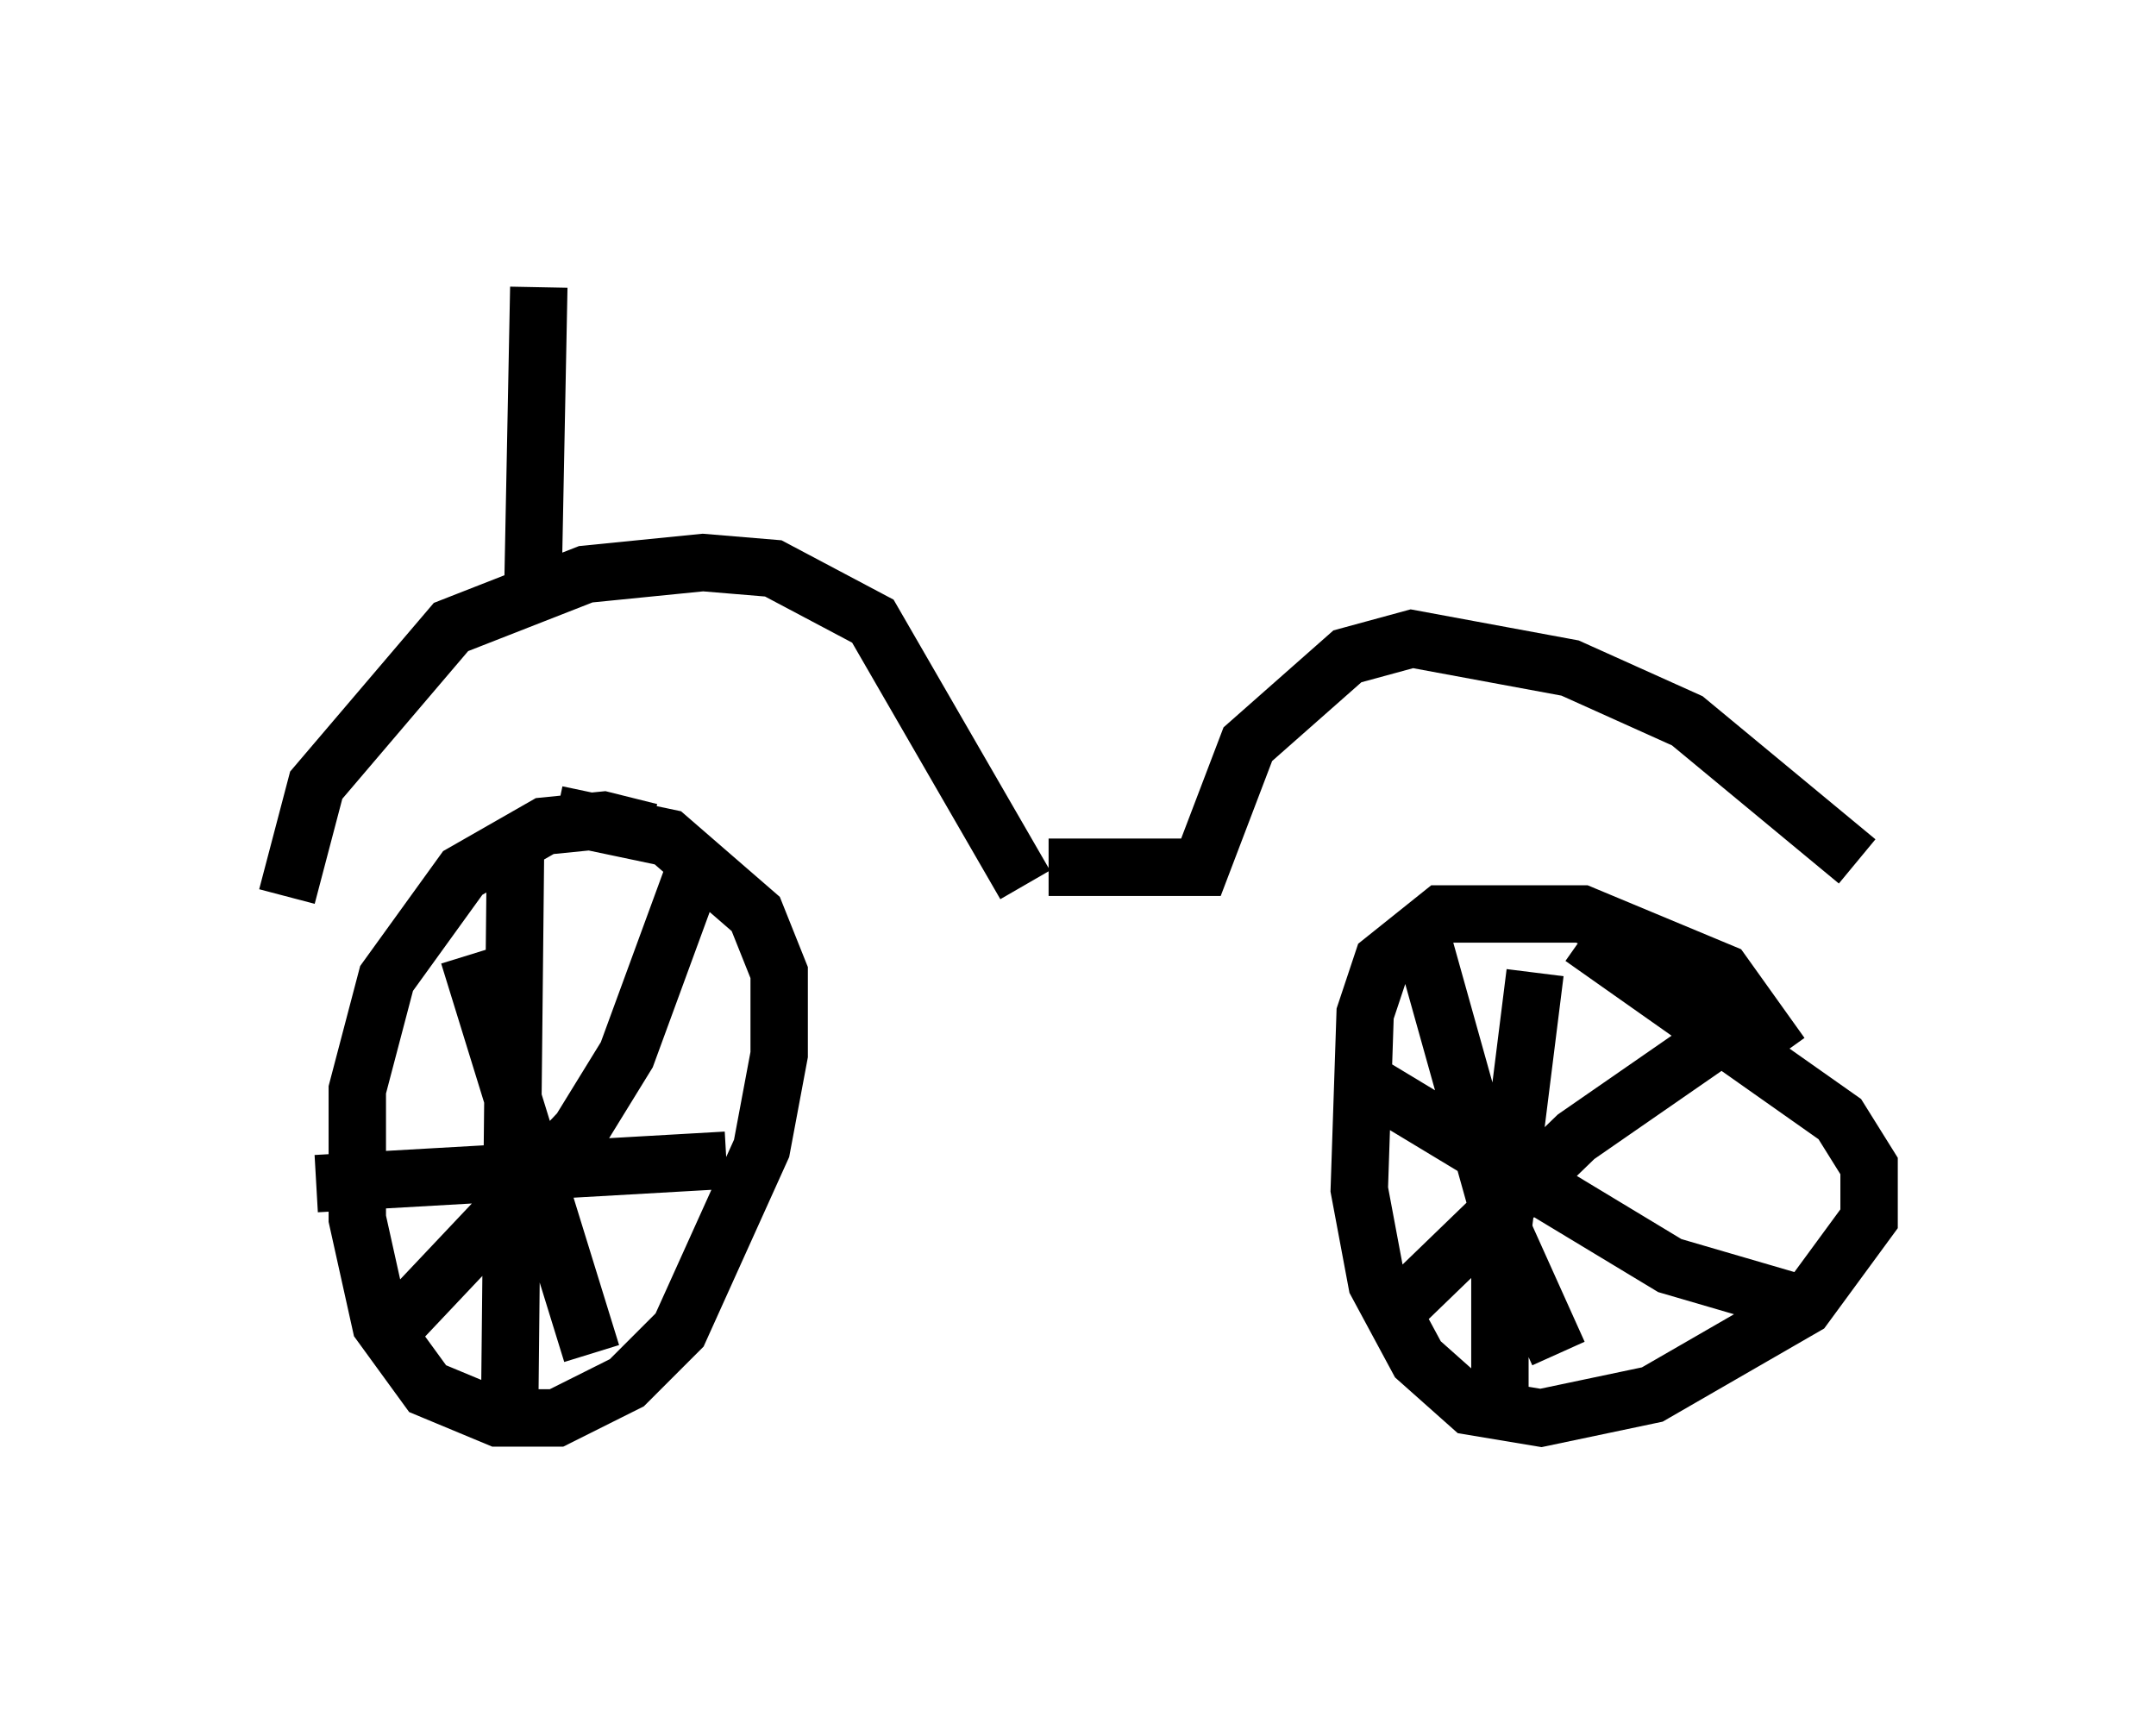 <?xml version="1.0" encoding="utf-8" ?>
<svg baseProfile="full" height="29.804" version="1.1" width="37.563" xmlns="http://www.w3.org/2000/svg" xmlns:ev="http://www.w3.org/2001/xml-events" xmlns:xlink="http://www.w3.org/1999/xlink"><defs /><rect fill="white" height="29.804" width="37.563" x="0" y="0" /><path d="M31.44, 17.352 m-0.102, 0.0 m-20.009, -2.858 l-0.817, -0.204 -1.021, 0.102 l-1.429, 0.817 -1.327, 1.838 l-0.51, 1.94 0.0, 2.246 l0.408, 1.838 0.817, 1.123 l1.225, 0.51 1.021, 0.0 l1.225, -0.613 0.919, -0.919 l1.429, -3.165 0.306, -1.633 l0.0, -1.429 -0.408, -1.021 l-1.531, -1.327 -1.94, -0.408 m21.336, 4.185 l-1.021, -1.429 -2.45, -1.021 l-2.45, 0.0 -1.021, 0.817 l-0.306, 0.919 -0.102, 3.063 l0.306, 1.633 0.715, 1.327 l0.919, 0.817 1.225, 0.204 l1.94, -0.408 2.654, -1.531 l1.123, -1.531 0.0, -0.919 l-0.51, -0.817 -4.492, -3.165 m-0.817, 0.613 l-0.613, 4.9 0.0, 2.96 m-2.45, -6.023 l5.41, 3.267 2.45, 0.715 m-1.429, -4.798 l-2.654, 1.838 -3.063, 2.96 m0.408, -6.329 l1.429, 5.104 0.919, 2.042 m-18.988, -6.942 l2.144, 6.942 m1.735, -8.269 l-1.123, 3.063 -0.817, 1.327 l-3.471, 3.675 m2.348, -8.473 l-0.102, 9.8 m-3.369, -4.083 l7.146, -0.408 m-7.656, -4.594 l0.51, -1.94 2.348, -2.756 l2.348, -0.919 2.042, -0.204 l1.225, 0.102 1.735, 0.919 l2.654, 4.594 m0.408, -0.306 l2.654, 0.0 0.817, -2.144 l1.735, -1.531 1.123, -0.306 l2.756, 0.51 2.042, 0.919 l2.96, 2.45 m-23.071, -4.798 l0.102, -5.206 " fill="none" stroke="black" stroke-width="1" /></svg>